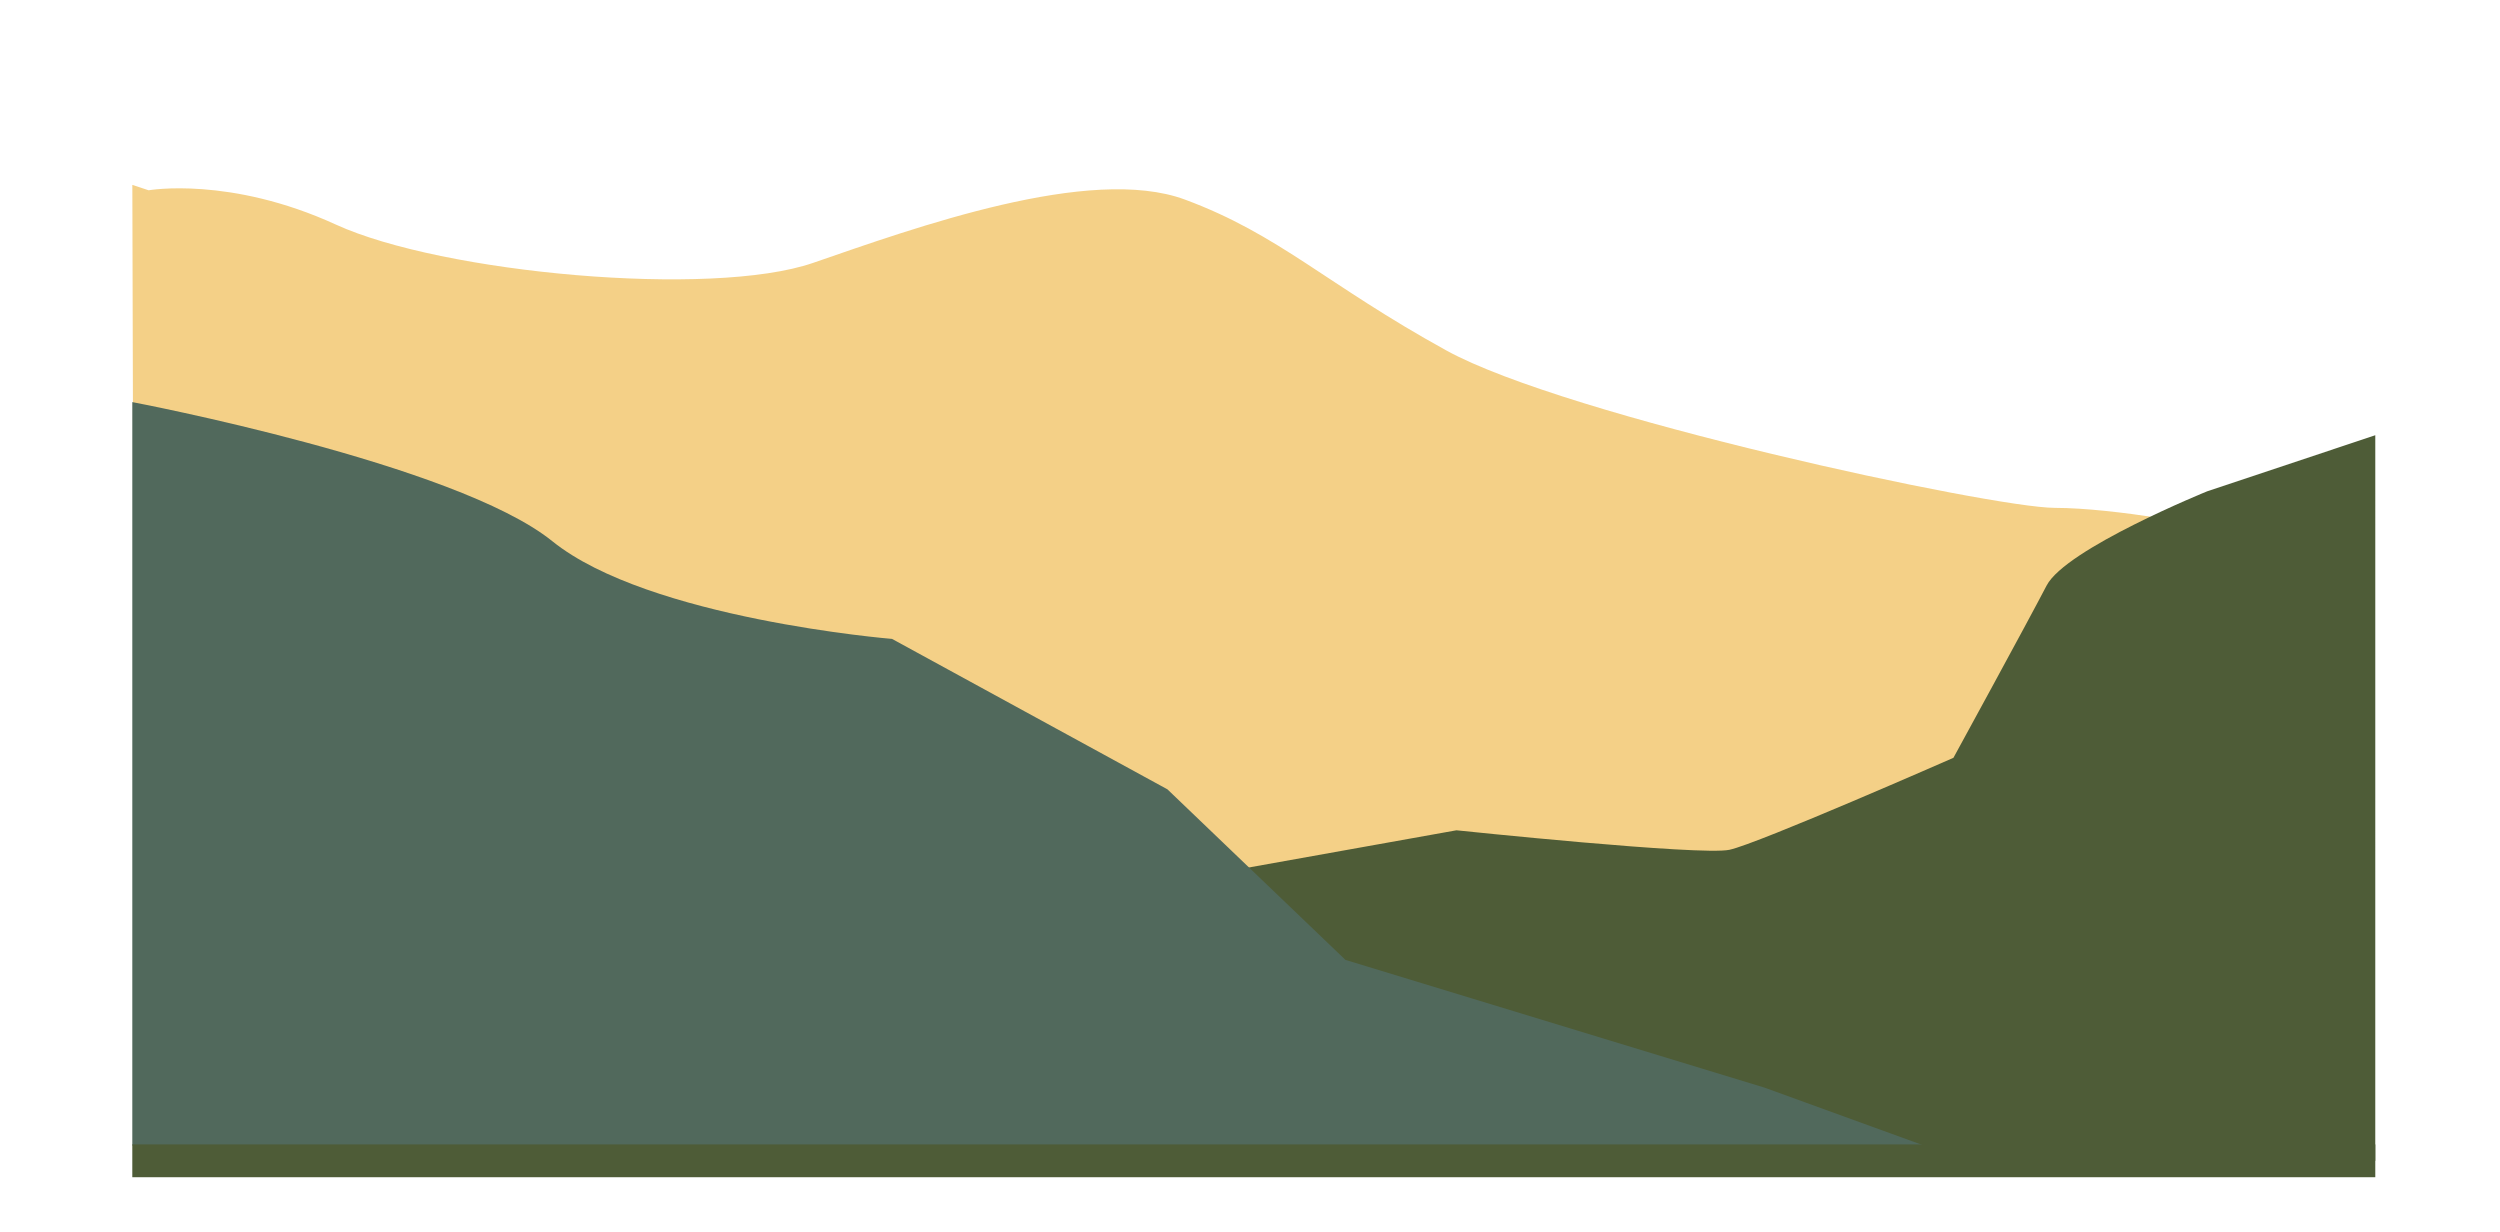 <svg xmlns="http://www.w3.org/2000/svg" viewBox="0 0 2140 1054.85"><defs><style>.cls-1{fill:#f4d087;}.cls-2{fill:#4e5c37;}.cls-3{fill:#51695c;}</style></defs><title>ภูเขา</title><g id="ภูเขา"><path class="cls-1" d="M127.23,162.88s69.52-12.24,160.27,29.35S608.91,255.11,696.1,225s237.08-84.22,318.15-54.18,120.5,72.26,223.8,129.16,467,134.59,520.69,134.74,134.94,16.6,134.94,16.6l35.09,139.51-302,240.57L1243.17,951.63,704.7,791.39,276.09,742.93,114.28,533.85l-1-375.59Z"/><path class="cls-2" d="M2033.25,372.55l-143.86,48s-121.11,49.15-137.48,80.66-79.77,147.47-79.77,147.47S1505,722.15,1480.42,727.42s-233.69-16.69-233.69-16.69l-197.27,35.33-35.22,247.59h1019Z"/><path class="cls-3" d="M113.25,344.2s277,52.48,359.52,119.06,290.81,83.64,290.81,83.64L999.32,675.67l152.38,146L1510.39,931l136.28,49.5H113.25Z"/><rect class="cls-2" x="113.25" y="979.62" width="1920" height="28.08"/></g></svg>